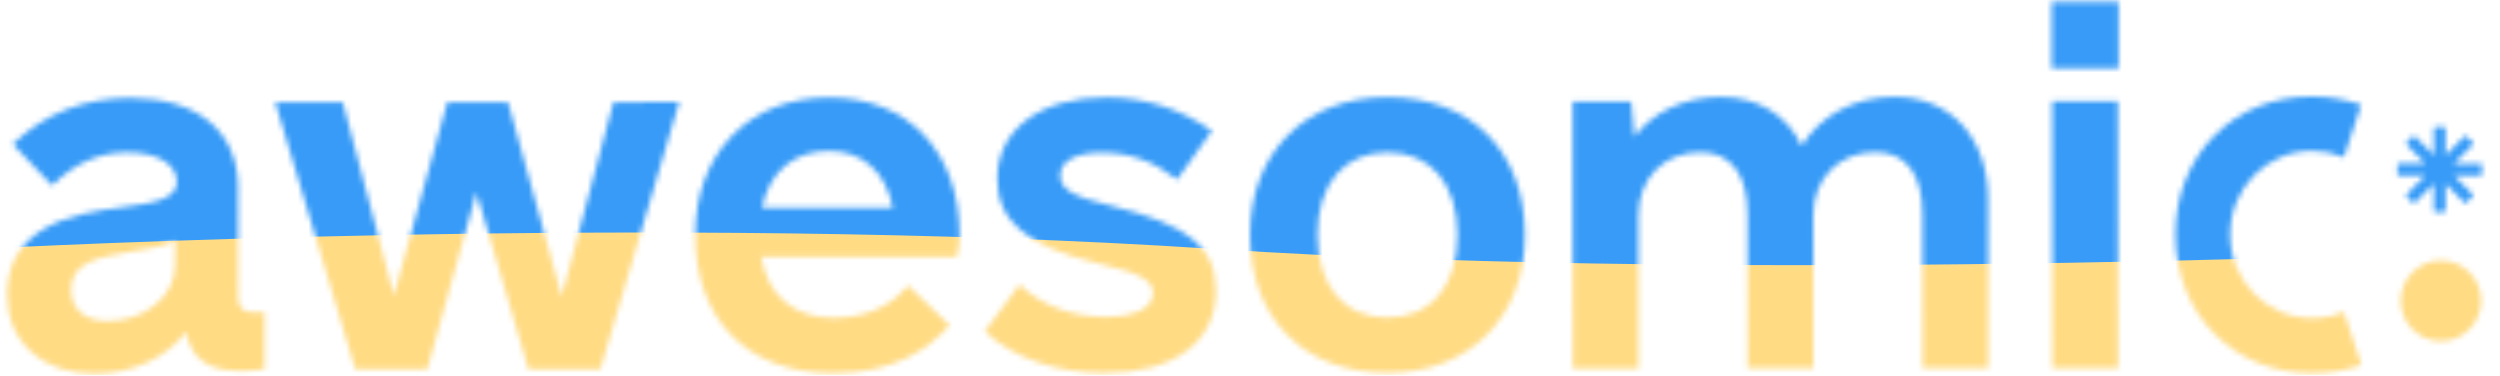 <?xml version="1.0" encoding="UTF-8" standalone="no"?>
<svg xmlns="http://www.w3.org/2000/svg" xmlns:xlink="http://www.w3.org/1999/xlink"
    viewBox="0 0 466 70" width="466" height="70" preserveAspectRatio="xMidYMid meet"
    style="width: 100%; height: 100%; transform: translate3d(0px, 0px, 0px); content-visibility: visible;">
    <defs>
        <clipPath id="__lottie_element_6">
            <rect width="466" height="70" x="0" y="0">
            </rect>
        </clipPath>
        <clipPath id="__lottie_element_8">
            <path d="M0,0 L466,0 L466,70 L0,70z">
            </path>
        </clipPath>
        <g id="__lottie_element_11">
            <g
                transform="matrix(1.98,0,0,1.98,1.34,0.35)"
                opacity="1" id="style-ydiCy" class="style-ydiCy">
                <g opacity="1" transform="matrix(1,0,0,1,12.114,22.023)">
                    <path fill="rgb(255,255,255)" fill-opacity="1"
                        d=" M11.002,7.189 C10.076,7.189 9.625,6.736 9.623,5.805 C9.623,5.805 9.617,-4.574 9.617,-4.574 C9.617,-7.138 8.685,-9.27 6.925,-10.736 C5.166,-12.2 2.598,-12.977 -0.502,-12.977 C-0.502,-12.977 -0.514,-12.977 -0.514,-12.977 C-4.822,-12.977 -8.52,-11.536 -11.511,-8.702 C-11.511,-8.702 -11.591,-8.628 -11.591,-8.628 C-11.591,-8.628 -7.876,-4.734 -7.876,-4.734 C-7.876,-4.734 -7.797,-4.812 -7.797,-4.812 C-5.816,-6.802 -3.414,-7.854 -0.841,-7.855 C-0.841,-7.855 -0.834,-7.855 -0.834,-7.855 C0.593,-7.855 1.786,-7.586 2.619,-7.076 C3.423,-6.588 3.85,-5.886 3.85,-5.064 C3.85,-3.471 1.792,-3.087 -1.348,-2.68 C-3.702,-2.388 -6.392,-1.931 -8.494,-0.743 C-10.933,0.634 -12.115,2.701 -12.115,5.57 C-12.115,7.752 -11.32,9.613 -9.82,10.951 C-8.32,12.289 -6.289,12.977 -3.897,12.977 C-3.897,12.977 -3.89,12.977 -3.89,12.977 C-0.372,12.977 2.83,11.511 4.732,9.062 C5.213,11.589 6.802,12.717 9.839,12.717 C9.839,12.717 9.847,12.717 9.847,12.717 C10.576,12.731 11.303,12.674 12.021,12.549 C12.021,12.549 12.114,12.529 12.114,12.529 C12.114,12.529 12.114,7.184 12.114,7.184 C12.114,7.184 11.002,7.189 11.002,7.189z M3.69,2.82 C3.69,5.688 0.847,8.024 -2.652,8.027 C-3.716,8.027 -4.6,7.754 -5.193,7.236 C-5.786,6.717 -6.098,5.974 -6.098,5.068 C-6.098,2.487 -3.548,2.036 -0.848,1.557 C-0.848,1.557 -0.648,1.521 -0.648,1.521 C1.377,1.195 2.714,0.953 3.692,0.435 C3.692,0.435 3.69,2.82 3.69,2.82z">
                    </path>
                </g>
                <g opacity="1" transform="matrix(1,0,0,1,44.25,22.002)">
                    <path fill="rgb(255,255,255)" fill-opacity="1"
                        d=" M7.955,5.719 C7.955,5.719 2.919,-12.479 2.919,-12.479 C2.919,-12.479 2.897,-12.559 2.897,-12.559 C2.897,-12.559 -2.814,-12.553 -2.814,-12.553 C-2.814,-12.553 -7.847,5.646 -7.847,5.646 C-7.847,5.646 -12.638,-12.467 -12.638,-12.467 C-12.638,-12.467 -12.66,-12.549 -12.66,-12.549 C-12.66,-12.549 -19.016,-12.544 -19.016,-12.544 C-19.016,-12.544 -11.508,12.49 -11.508,12.49 C-11.508,12.49 -11.485,12.568 -11.485,12.568 C-11.485,12.568 -4.7,12.564 -4.7,12.564 C-4.7,12.564 -0.074,-4.081 -0.074,-4.081 C-0.074,-4.081 4.818,12.559 4.818,12.559 C4.818,12.559 11.601,12.553 11.601,12.553 C11.601,12.553 18.974,-12.428 18.974,-12.428 C18.974,-12.428 19.016,-12.568 19.016,-12.568 C19.016,-12.568 12.826,-12.566 12.826,-12.566 C12.826,-12.566 7.955,5.719 7.955,5.719z">
                    </path>
                </g>
                <g opacity="1" transform="matrix(1,0,0,1,77.228,21.981)">
                    <path fill="rgb(255,255,255)" fill-opacity="1"
                        d=" M9.071,-9.441 C6.88,-11.754 3.798,-12.975 0.155,-12.975 C0.155,-12.975 0.145,-12.975 0.145,-12.975 C-3.566,-12.972 -6.733,-11.729 -9.005,-9.368 C-11.277,-7.007 -12.454,-3.782 -12.454,0.007 C-12.454,3.796 -11.313,7.002 -9.161,9.286 C-6.882,11.7 -3.519,12.976 0.561,12.976 C0.561,12.976 0.572,12.976 0.572,12.976 C6.347,12.976 9.655,10.557 11.409,8.531 C11.409,8.531 11.479,8.452 11.479,8.452 C11.479,8.452 7.596,4.73 7.596,4.73 C7.596,4.73 7.521,4.818 7.521,4.818 C6.371,6.161 4.234,7.769 0.572,7.771 C0.572,7.771 0.566,7.771 0.566,7.771 C-3.156,7.771 -5.636,5.679 -6.253,2.02 C-6.253,2.02 12.073,2.01 12.073,2.01 C12.073,2.01 12.154,2.01 12.154,2.01 C12.154,2.01 12.176,1.932 12.176,1.932 C12.369,1.305 12.455,0.648 12.428,-0.008 C12.426,-3.865 11.266,-7.126 9.071,-9.441z M0.153,-7.943 C3.29,-7.943 5.466,-6.001 6.144,-2.607 C6.144,-2.607 -6.17,-2.598 -6.17,-2.598 C-5.48,-5.989 -3.184,-7.943 0.147,-7.943 C0.147,-7.943 0.153,-7.943 0.153,-7.943z">
                    </path>
                </g>
                <g opacity="1" transform="matrix(1,0,0,1,102.911,21.964)">
                    <path fill="rgb(255,255,255)" fill-opacity="1"
                        d=" M8.616,0.324 C7.108,-0.885 4.693,-1.866 1.02,-2.764 C-2.613,-3.632 -3.78,-4.332 -3.78,-5.641 C-3.782,-6.949 -2.303,-7.773 0.08,-7.775 C0.08,-7.775 0.093,-7.775 0.093,-7.775 C2.718,-7.775 4.956,-6.991 7.137,-5.311 C7.137,-5.311 7.227,-5.242 7.227,-5.242 C7.227,-5.242 10.5,-9.826 10.5,-9.826 C10.5,-9.826 10.407,-9.891 10.407,-9.891 C7.428,-11.937 4.126,-12.973 0.59,-12.973 C0.59,-12.973 0.58,-12.973 0.58,-12.973 C-2.482,-12.973 -5.069,-12.248 -6.9,-10.883 C-8.731,-9.517 -9.7,-7.587 -9.7,-5.305 C-9.7,-1.349 -6.925,1.014 -0.424,2.598 C4.122,3.627 4.954,4.374 4.955,5.475 C4.955,6.182 4.535,6.739 3.705,7.13 C2.925,7.496 1.821,7.691 0.513,7.691 C0.513,7.691 0.504,7.691 0.504,7.691 C-2.644,7.691 -5.42,6.67 -7.523,4.738 C-7.523,4.738 -7.613,4.656 -7.613,4.656 C-7.613,4.656 -10.887,9.068 -10.887,9.068 C-10.887,9.068 -10.813,9.135 -10.813,9.135 C-8.125,11.577 -4.061,12.973 0.338,12.973 C0.338,12.973 0.352,12.973 0.352,12.973 C6.951,12.973 10.887,10.071 10.883,5.221 C10.877,3.113 10.16,1.557 8.616,0.324z">
                    </path>
                </g>
                <g opacity="1" transform="matrix(1,0,0,1,129.939,21.946)">
                    <path fill="rgb(255,255,255)" fill-opacity="1"
                        d=" M0.005,-12.973 C0.005,-12.973 -0.008,-12.973 -0.008,-12.973 C-7.745,-12.973 -12.941,-7.75 -12.935,0.009 C-12.935,3.867 -11.711,7.129 -9.404,9.442 C-7.099,11.754 -3.845,12.973 -0.003,12.973 C-0.003,12.973 0.01,12.973 0.01,12.973 C3.783,12.973 7.015,11.735 9.353,9.398 C11.691,7.061 12.941,3.798 12.939,-0.003 C12.933,-7.885 7.857,-12.973 0.005,-12.973z M0.005,7.775 C-1.993,7.775 -3.659,7.061 -4.812,5.711 C-5.966,4.36 -6.588,2.379 -6.589,0.004 C-6.59,-2.369 -5.979,-4.341 -4.819,-5.702 C-3.659,-7.063 -2,-7.778 0,-7.778 C1.997,-7.778 3.663,-7.065 4.817,-5.714 C5.97,-4.364 6.592,-2.381 6.594,-0.008 C6.597,2.364 5.984,4.338 4.823,5.7 C3.661,7.061 2.005,7.769 0.005,7.775z">
                    </path>
                </g>
                <g opacity="1" transform="matrix(1,0,0,1,166.937,21.717)">
                    <path fill="rgb(255,255,255)" fill-opacity="1"
                        d=" M10.762,-12.777 C10.762,-12.777 10.755,-12.777 10.755,-12.777 C7.013,-12.777 3.835,-11.097 1.998,-8.165 C0.616,-11.095 -2.15,-12.766 -5.625,-12.766 C-5.625,-12.766 -5.632,-12.766 -5.632,-12.766 C-8.977,-12.766 -11.915,-11.412 -13.739,-9.044 C-13.739,-9.044 -14.055,-12.34 -14.055,-12.34 C-14.055,-12.34 -19.561,-12.34 -19.561,-12.34 C-19.561,-12.34 -19.545,12.667 -19.545,12.667 C-19.545,12.667 -19.545,12.777 -19.545,12.777 C-19.545,12.777 -13.366,12.777 -13.366,12.777 C-13.366,12.777 -13.377,-1.607 -13.377,-1.607 C-13.377,-5.109 -10.975,-7.558 -7.532,-7.561 C-4.672,-7.561 -3.093,-5.477 -3.091,-1.699 C-3.091,-1.699 -3.08,12.769 -3.08,12.769 C-3.08,12.769 3.097,12.769 3.097,12.769 C3.097,12.769 3.088,-1.617 3.088,-1.617 C3.088,-3.309 3.67,-4.832 4.729,-5.906 C5.787,-6.981 7.277,-7.568 8.933,-7.57 C10.368,-7.57 11.48,-7.06 12.235,-6.059 C12.99,-5.058 13.372,-3.594 13.374,-1.706 C13.374,-1.706 13.384,12.762 13.384,12.762 C13.384,12.762 19.562,12.762 19.562,12.762 C19.562,12.762 19.551,-3.111 19.551,-3.111 C19.556,-8.9 16.02,-12.777 10.762,-12.777z">
                    </path>
                </g>
                <g opacity="1" transform="matrix(1,0,0,1,195.62,3.122)">
                    <path fill="rgb(255,255,255)" fill-opacity="1"
                        d=" M3.152,-3.122 C3.152,-3.122 -3.152,-3.122 -3.152,-3.122 C-3.152,-3.122 -3.152,3.122 -3.152,3.122 C-3.152,3.122 3.152,3.122 3.152,3.122 C3.152,3.122 3.152,-3.122 3.152,-3.122z">
                    </path>
                </g>
                <g opacity="1" transform="matrix(1,0,0,1,195.625,21.901)">
                    <path fill="rgb(255,255,255)" fill-opacity="1"
                        d=" M3.081,-12.561 C3.081,-12.561 -3.098,-12.556 -3.098,-12.556 C-3.098,-12.556 -3.081,12.451 -3.081,12.451 C-3.081,12.451 -3.081,12.561 -3.081,12.561 C-3.081,12.561 3.098,12.556 3.098,12.556 C3.098,12.556 3.081,-12.451 3.081,-12.451 C3.081,-12.451 3.081,-12.561 3.081,-12.561z">
                    </path>
                </g>
                <g opacity="1" transform="matrix(1,0,0,1,212.872,21.934)">
                    <path fill="rgb(255,255,255)" fill-opacity="1"
                        d=" M6.82,7.366 C6.215,7.599 5.58,7.745 4.933,7.8 C4.933,7.8 4.92,7.8 4.92,7.8 C4.834,7.807 4.747,7.814 4.659,7.819 C4.484,7.832 4.307,7.839 4.129,7.839 C-0.206,7.839 -3.6,4.315 -3.6,-0.032 C-3.6,-4.381 -0.206,-7.906 4.129,-7.906 C5.153,-7.907 6.167,-7.707 7.114,-7.316 C7.114,-7.316 8.738,-12.244 8.738,-12.244 C7.219,-12.771 5.623,-13.033 4.016,-13.019 C4.016,-13.019 3.991,-13.019 3.991,-13.019 C0.501,-13.019 -2.712,-11.719 -5.057,-9.373 C-7.445,-6.984 -8.757,-3.657 -8.751,-0.005 C-8.745,3.647 -7.421,6.984 -5.023,9.377 C-2.666,11.725 0.557,13.018 4.057,13.018 C4.057,13.018 4.081,13.018 4.081,13.018 C5.672,13.033 7.254,12.775 8.757,12.256 C8.757,12.256 7.11,7.249 7.11,7.249 C7.013,7.292 6.918,7.33 6.82,7.366z">
                    </path>
                </g>
                <g opacity="1" transform="matrix(1,0,0,1,228.999,15.779)">
                    <path fill="rgb(255,255,255)" fill-opacity="1"
                        d=" M3.982,-0.429 C3.977,-0.463 3.96,-0.494 3.934,-0.516 C3.91,-0.539 3.877,-0.552 3.842,-0.551 C3.842,-0.551 1.342,-0.551 1.342,-0.551 C1.342,-0.551 3.111,-2.325 3.111,-2.325 C3.134,-2.349 3.15,-2.382 3.152,-2.415 C3.153,-2.45 3.142,-2.483 3.122,-2.51 C3.032,-2.623 2.933,-2.732 2.831,-2.834 C2.728,-2.937 2.621,-3.034 2.508,-3.125 C2.482,-3.146 2.449,-3.157 2.415,-3.155 C2.38,-3.153 2.347,-3.138 2.324,-3.114 C2.324,-3.114 0.555,-1.341 0.555,-1.341 C0.555,-1.341 0.555,-3.849 0.555,-3.849 C0.556,-3.883 0.543,-3.916 0.52,-3.942 C0.499,-3.968 0.467,-3.984 0.434,-3.988 C0.146,-4.019 -0.144,-4.019 -0.432,-3.988 C-0.466,-3.984 -0.497,-3.968 -0.518,-3.942 C-0.541,-3.916 -0.553,-3.883 -0.553,-3.849 C-0.553,-3.849 -0.553,-1.343 -0.553,-1.343 C-0.553,-1.343 -2.322,-3.115 -2.322,-3.115 C-2.345,-3.139 -2.378,-3.154 -2.413,-3.156 C-2.448,-3.158 -2.481,-3.148 -2.507,-3.126 C-2.621,-3.035 -2.727,-2.938 -2.831,-2.836 C-2.932,-2.733 -3.03,-2.624 -3.12,-2.511 C-3.141,-2.484 -3.152,-2.451 -3.15,-2.417 C-3.148,-2.383 -3.134,-2.35 -3.111,-2.326 C-3.111,-2.326 -1.342,-0.553 -1.342,-0.553 C-1.342,-0.553 -3.842,-0.553 -3.842,-0.553 C-3.875,-0.553 -3.909,-0.54 -3.934,-0.518 C-3.959,-0.495 -3.975,-0.464 -3.98,-0.43 C-4.011,-0.141 -4.011,0.15 -3.98,0.439 C-3.975,0.473 -3.959,0.504 -3.934,0.527 C-3.909,0.549 -3.875,0.561 -3.842,0.561 C-3.842,0.561 -1.342,0.561 -1.342,0.561 C-1.342,0.561 -3.111,2.334 -3.111,2.334 C-3.134,2.359 -3.148,2.391 -3.15,2.425 C-3.151,2.459 -3.141,2.493 -3.12,2.52 C-3.03,2.633 -2.932,2.742 -2.831,2.844 C-2.727,2.947 -2.62,3.044 -2.506,3.135 C-2.48,3.156 -2.447,3.167 -2.413,3.165 C-2.378,3.163 -2.345,3.148 -2.322,3.124 C-2.322,3.124 -0.553,1.351 -0.553,1.351 C-0.553,1.351 -0.553,3.858 -0.553,3.858 C-0.553,3.892 -0.54,3.925 -0.518,3.95 C-0.497,3.975 -0.466,3.992 -0.432,3.996 C-0.29,4.011 -0.143,4.019 0.001,4.019 C0.145,4.019 0.291,4.011 0.434,3.996 C0.467,3.992 0.499,3.975 0.522,3.95 C0.543,3.925 0.557,3.892 0.557,3.858 C0.557,3.858 0.557,1.354 0.557,1.354 C0.557,1.354 2.326,3.127 2.326,3.127 C2.349,3.151 2.38,3.166 2.415,3.168 C2.45,3.17 2.484,3.158 2.51,3.136 C2.736,2.956 2.939,2.751 3.119,2.526 C3.139,2.499 3.152,2.466 3.15,2.431 C3.148,2.397 3.132,2.364 3.109,2.34 C3.109,2.34 1.34,0.567 1.34,0.567 C1.34,0.567 3.84,0.567 3.84,0.567 C3.875,0.568 3.907,0.555 3.932,0.532 C3.958,0.51 3.973,0.479 3.977,0.445 C4.01,0.155 4.011,-0.138 3.982,-0.429z">
                    </path>
                </g>
                <g opacity="1" transform="matrix(1,0,0,1,229.118,28.144)">
                    <path fill="rgb(255,255,255)" fill-opacity="1"
                        d=" M0,3.796 C2.091,3.796 3.786,2.097 3.786,0 C3.786,-2.097 2.091,-3.796 0,-3.796 C-2.091,-3.796 -3.786,-2.097 -3.786,0 C-3.786,2.097 -2.091,3.796 0,3.796z">
                    </path>
                </g>
            </g>
        </g>
        <mask id="__lottie_element_11_1" mask-type="alpha">
            <use xlink:href="#__lottie_element_11">
            </use>
        </mask>
    </defs>
    <g clip-path="url(#__lottie_element_6)">
        <g mask="url(#__lottie_element_11_1)" id="style-Q5Rml" class="style-Q5Rml">
            <g clip-path="url(#__lottie_element_8)" transform="matrix(1,0,0,1,0,0)" opacity="1">
                <g
                    transform="matrix(0.96,0,0,1.02,227.836,34.5)"
                    opacity="1" id="style-a2AO6" class="style-a2AO6">
                    <g opacity="1" transform="matrix(1,0,0,1,3.816,1.441)">
                        <path fill="rgb(255,219,132)" fill-opacity="1"
                            d=" M242.41,-37.395 C242.41,-37.395 242.41,37.395 242.41,37.395 C242.41,37.395 -242.41,37.395 -242.41,37.395 C-242.41,37.395 -242.41,-37.395 -242.41,-37.395 C-242.41,-37.395 242.41,-37.395 242.41,-37.395z">
                        </path>
                    </g>
                </g>
                <g transform="matrix(1,0,0,1,233,38.762)" opacity="1" id="style-okp7q"
                    class="style-okp7q">
                    <g opacity="1" transform="matrix(1,0,0,1,0,0)">
                        <path fill="rgb(55,155,247)" fill-opacity="1"
                            d=" M234.75,-44 C234.75,-44 -249,-43 -249,-43 C-249,-43 -249,7.75 -249,7.75 C-249,7.75 -234,7.5 -234,7.5 C-234,7.5 -109.689,0.85 -6.998,7.621 C95.693,14.392 234.75,7.75 234.75,7.75 C234.75,7.75 234.75,-44 234.75,-44z">
                        </path>
                    </g>
                </g>
            </g>
        </g>
    </g>
</svg>